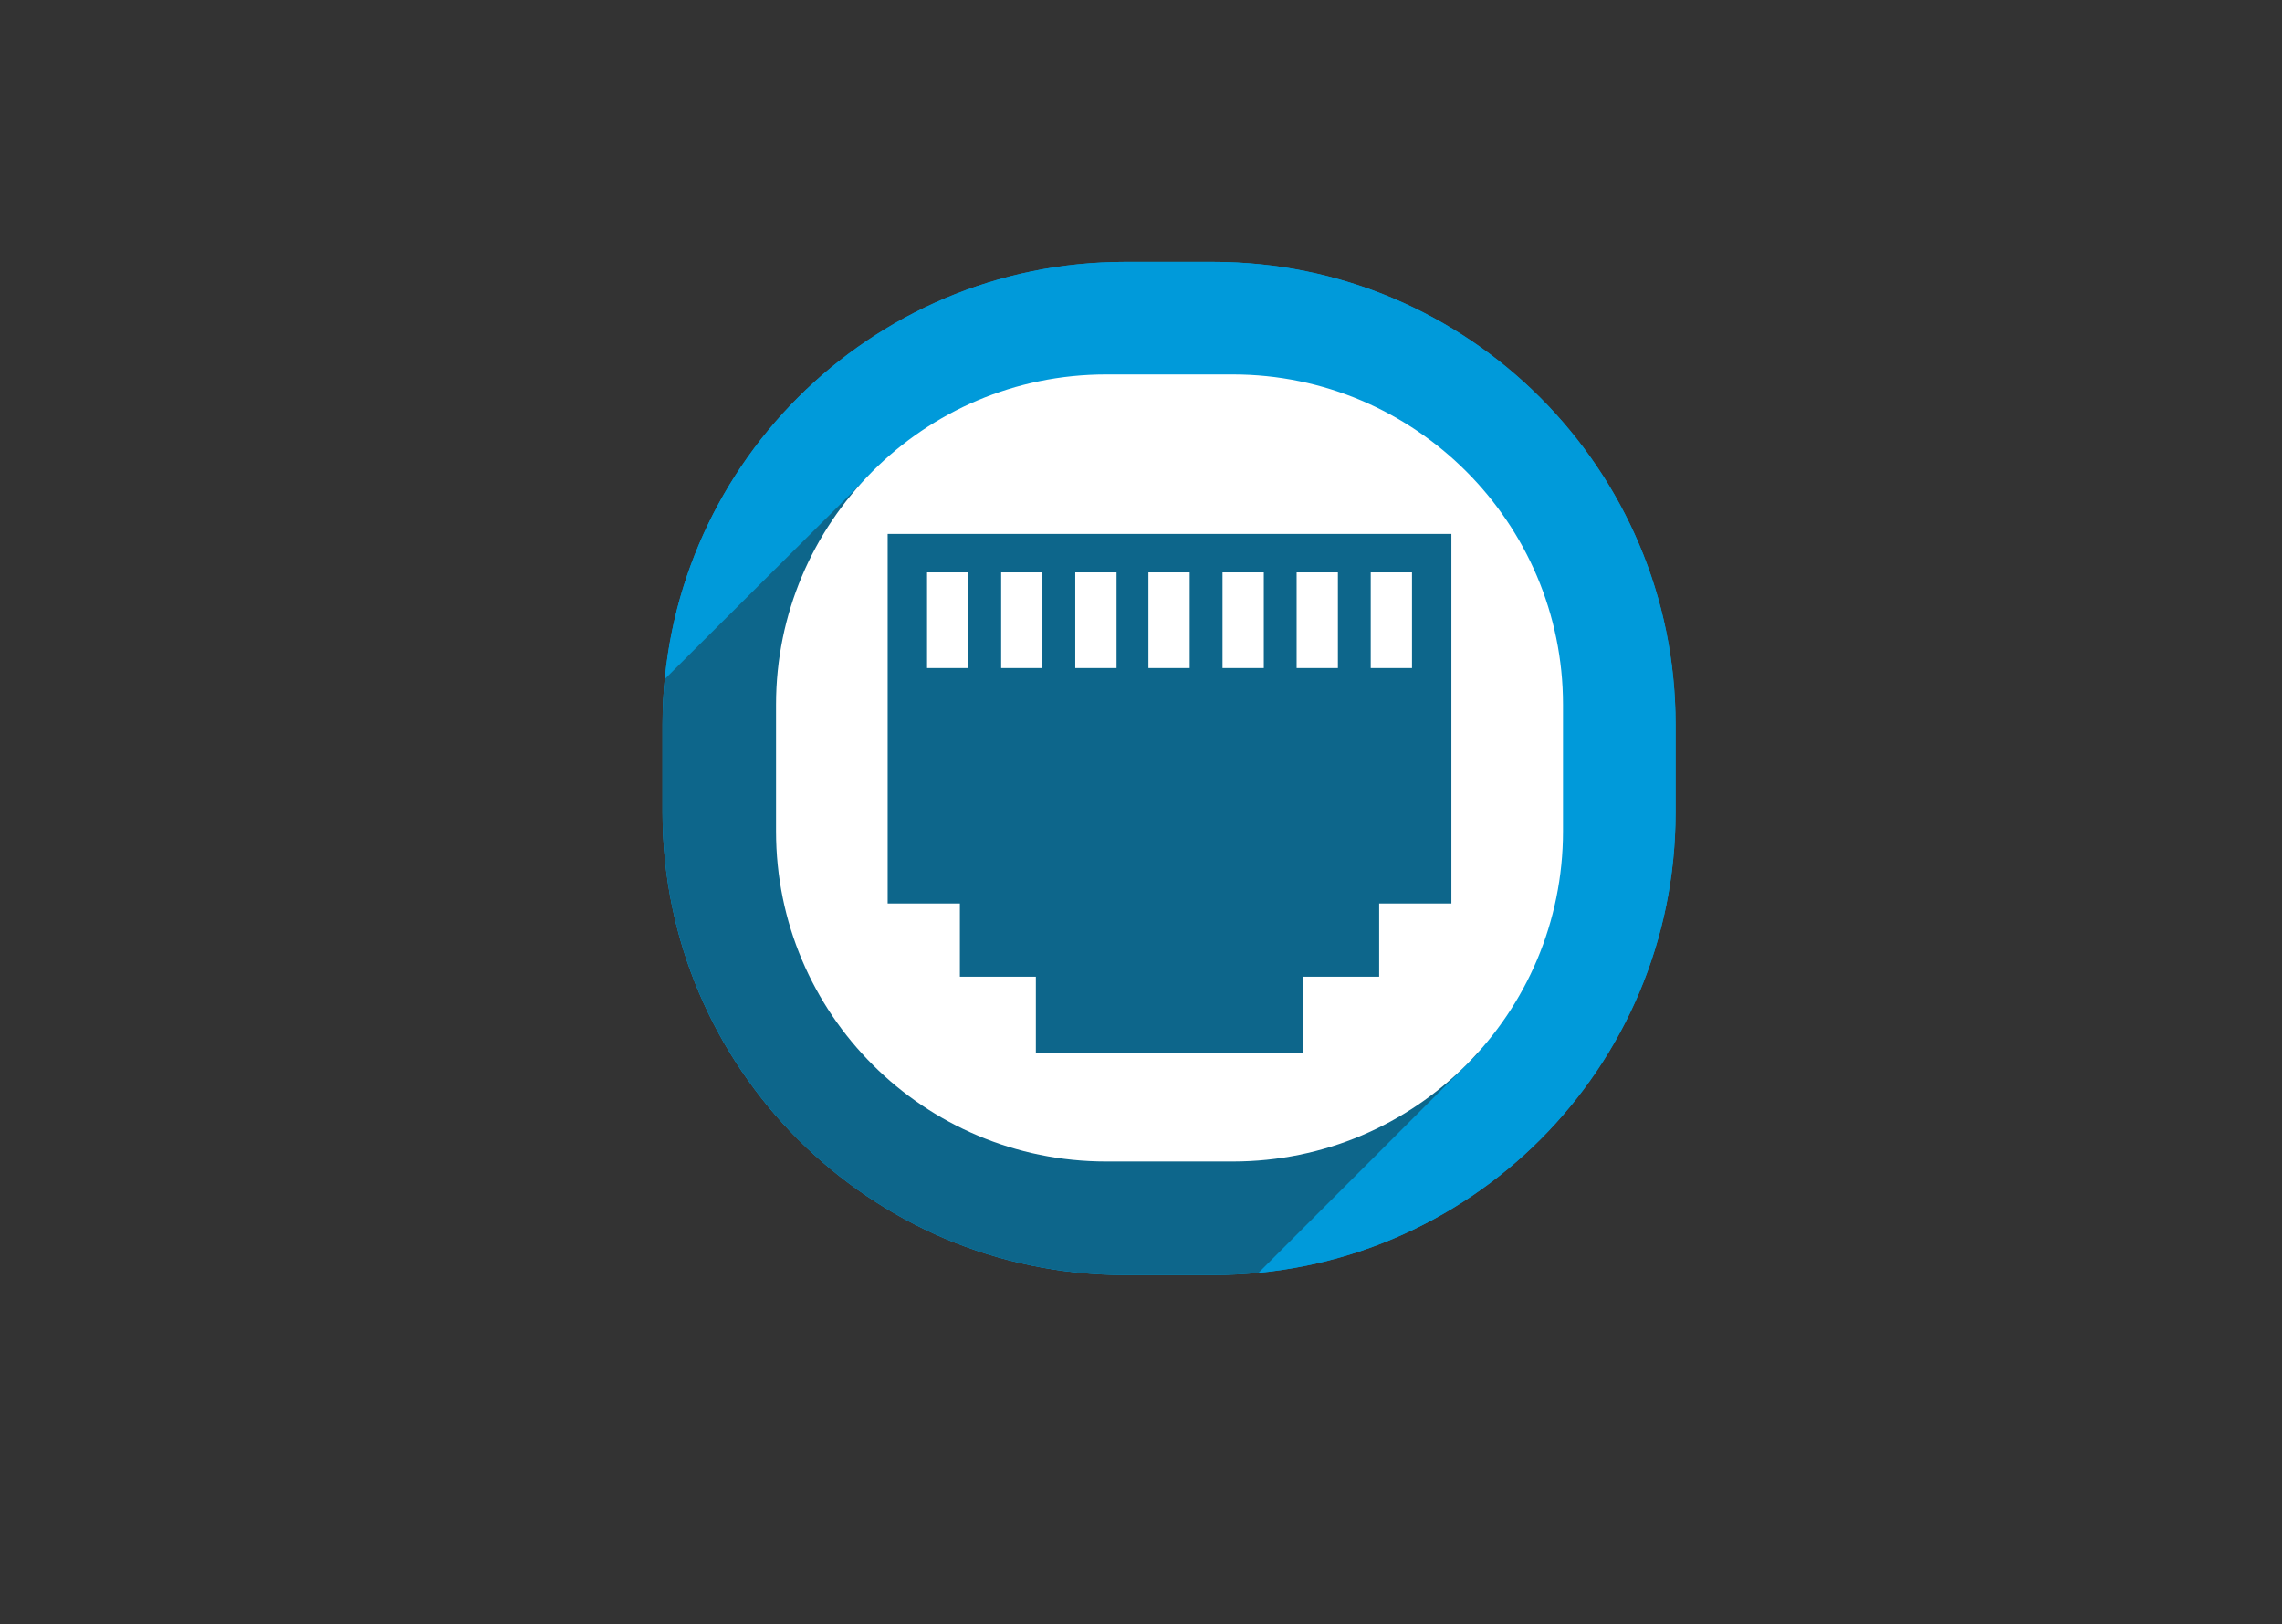 <?xml version="1.0" encoding="utf-8"?>
<svg id="master-artboard" viewBox="0 0 1096 780" version="1.1" xmlns="http://www.w3.org/2000/svg" x="0px" y="0px" style="enable-background:new 0 0 1096 780;" width="1096px" height="780px" xmlns:xlink="http://www.w3.org/1999/xlink">

































































<rect x="0" y="0" width="1096" height="780" fill="#333333" stroke="none"/>

































































<path class="st8" d="M231.2,725.6h-9.4c-27.2,0-49.3-22.1-49.3-49.3v-9.4c0-27.2,22.1-49.3,49.3-49.3h9.4&#10;&#9;c27.2,0,49.3,22.1,49.3,49.3v9.4C280.5,703.5,258.5,725.6,231.2,725.6z" style="fill: rgb(0, 154, 218);" transform="matrix(4.505, 0, 0, 4.505, -458.908, -2656.522)"/><g transform="matrix(4.505, 0, 0, 4.505, -458.908, -2656.522)">
	<defs>
		<path id="SVGID_11_" d="M231.2,725.6h-9.4c-27.2,0-49.3-22.1-49.3-49.3v-9.4c0-27.2,22.1-49.3,49.3-49.3h9.4&#10;&#9;&#9;&#9;c27.2,0,49.3,22.1,49.3,49.3v9.4C280.5,703.5,258.5,725.6,231.2,725.6z"/>
	</defs>
	<use style="overflow:visible;fill:#009ADA;" xlink:href="#SVGID_11_"/>
	<clipPath id="SVGID_12_">
		<use style="overflow:visible;" xlink:href="#SVGID_11_"/>
	</clipPath>
	<path d="M 195.1 639.8 L 168.6 666.2 L 168.6 708.2 L 214.1 732.8 L 229.3 732.1 L 259.5 701.9 L 264.8 676.6 L 259.7 655.8 L 256.6 643.6 L 244.5 642.6 Z" class="st10" style="opacity: 0.4; clip-path: url('#SVGID_12_'); fill: rgb(33, 25, 21);"/>
</g><path class="st4" d="M233.3,629.6h-13.5c-19.5,0-35.2,15.8-35.2,35.2v13.5c0,19.5,15.8,35.2,35.2,35.2h13.5&#10;&#9;c19.5,0,35.2-15.8,35.2-35.2v-13.5C268.5,645.4,252.7,629.6,233.3,629.6z M256.6,686h-7.7v7.8h-8.1v8.1h-28.5v-8.1h-8.1V686h-7.7&#10;&#9;v-39.4h60.1V686z" style="fill: rgb(255, 255, 255);" transform="matrix(4.505, 0, 0, 4.505, -458.908, -2656.522)"/><g transform="matrix(4.505, 0, 0, 4.505, -458.908, -2656.522)">
	<path d="M 232.2 650.7 H 236.6 V 660.9 H 232.2 V 650.7 Z" class="st4" style="fill: rgb(255, 255, 255);"/>
	<path d="M 224.3 650.7 H 228.7 V 660.9 H 224.3 V 650.7 Z" class="st4" style="fill: rgb(255, 255, 255);"/>
	<path d="M 248 650.7 H 252.4 V 660.9 H 248 V 650.7 Z" class="st4" style="fill: rgb(255, 255, 255);"/>
	<path d="M 240.1 650.7 H 244.5 V 660.9 H 240.1 V 650.7 Z" class="st4" style="fill: rgb(255, 255, 255);"/>
	<path d="M 216.5 650.7 H 220.9 V 660.9 H 216.5 V 650.7 Z" class="st4" style="fill: rgb(255, 255, 255);"/>
	<path d="M 208.6 650.7 H 213 V 660.9 H 208.6 V 650.7 Z" class="st4" style="fill: rgb(255, 255, 255);"/>
	<path d="M 200.7 650.7 H 205.1 V 660.9 H 200.7 V 650.7 Z" class="st4" style="fill: rgb(255, 255, 255);"/>
</g></svg>